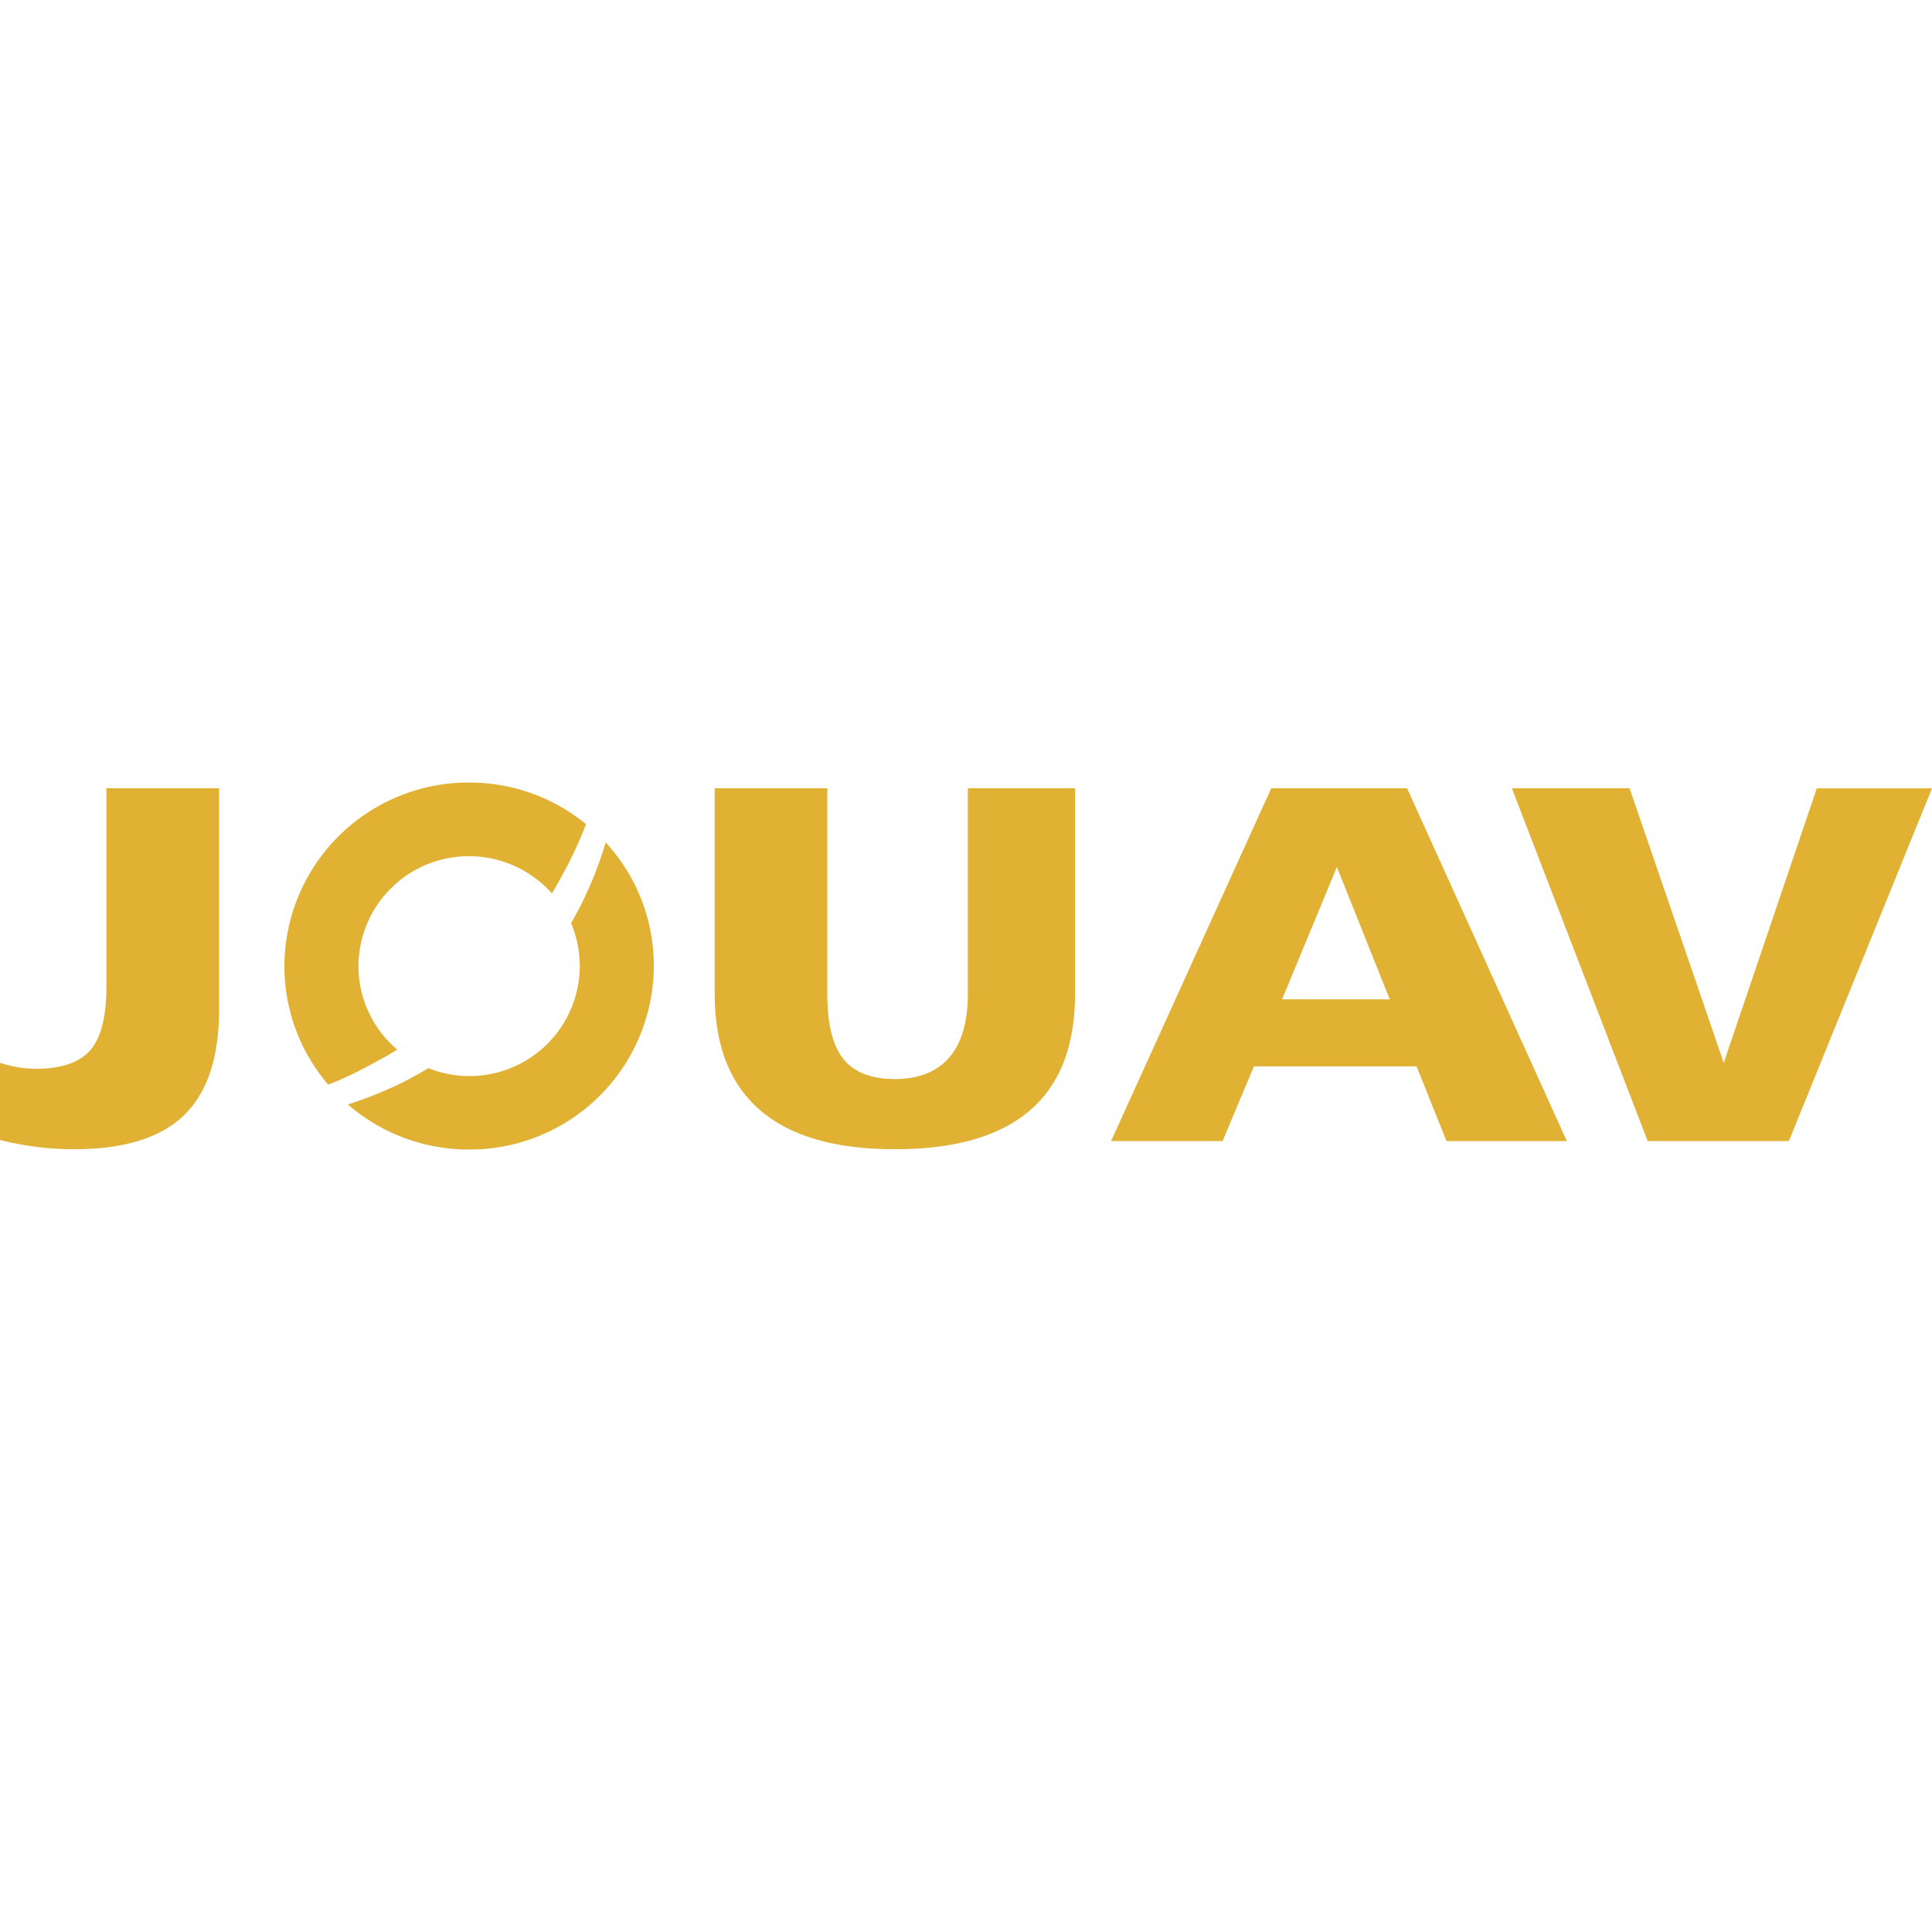 <svg fill="#E1B133" role="img" viewBox="0 0 24 24" xmlns="http://www.w3.org/2000/svg"><title>JOUAV</title><path d="m4.822 13.107.112-.069a1.357 1.357 0 0 1-.481-1.037 1.37 1.37 0 0 1 1.374-1.365c.41 0 .776.18 1.03.462l.016-.027c.115-.203.226-.402.31-.6.038-.078.066-.157.097-.233a2.284 2.284 0 0 0-1.452-.517 2.287 2.287 0 0 0-2.295 2.28c0 .562.205 1.076.544 1.473a2.494 2.494 0 0 0 .141-.058c.2-.086.4-.195.604-.309zm2.702-2.642a4.828 4.828 0 0 1-.312.787 6.709 6.709 0 0 1-.118.216 1.36 1.36 0 0 1 .108.532 1.37 1.37 0 0 1-1.88 1.269 5.832 5.832 0 0 1-.316.175 4.86 4.86 0 0 1-.673.272l-.012.004a2.293 2.293 0 0 0 1.506.56 2.287 2.287 0 0 0 2.295-2.28 2.257 2.257 0 0 0-.598-1.535zm-6.202-.673H2.721v2.754c0 .592-.146 1.028-.437 1.31-.292.28-.745.42-1.36.42A3.71 3.71 0 0 1 0 14.161v-.959a1.418 1.418 0 0 0 .446.075c.316 0 .54-.077.674-.23.135-.153.202-.418.202-.794v-2.46zm7.555 0h1.4v2.55c0 .374.065.644.199.812.133.166.346.25.638.25.3 0 .527-.09.68-.27.153-.178.229-.443.229-.792v-2.55h1.332v2.55c0 .646-.187 1.13-.56 1.451-.373.322-.933.483-1.68.483-.74 0-1.299-.162-1.674-.486-.376-.325-.563-.807-.563-1.448v-2.55zm6.915 0h1.687l1.985 4.383h-1.495l-.372-.928h-2.02l-.39.928h-1.385zm.815.978-.68 1.644h1.337zm2.174-.978h1.462l1.17 3.411 1.156-3.41H24l-1.778 4.382h-1.754z"/></svg>